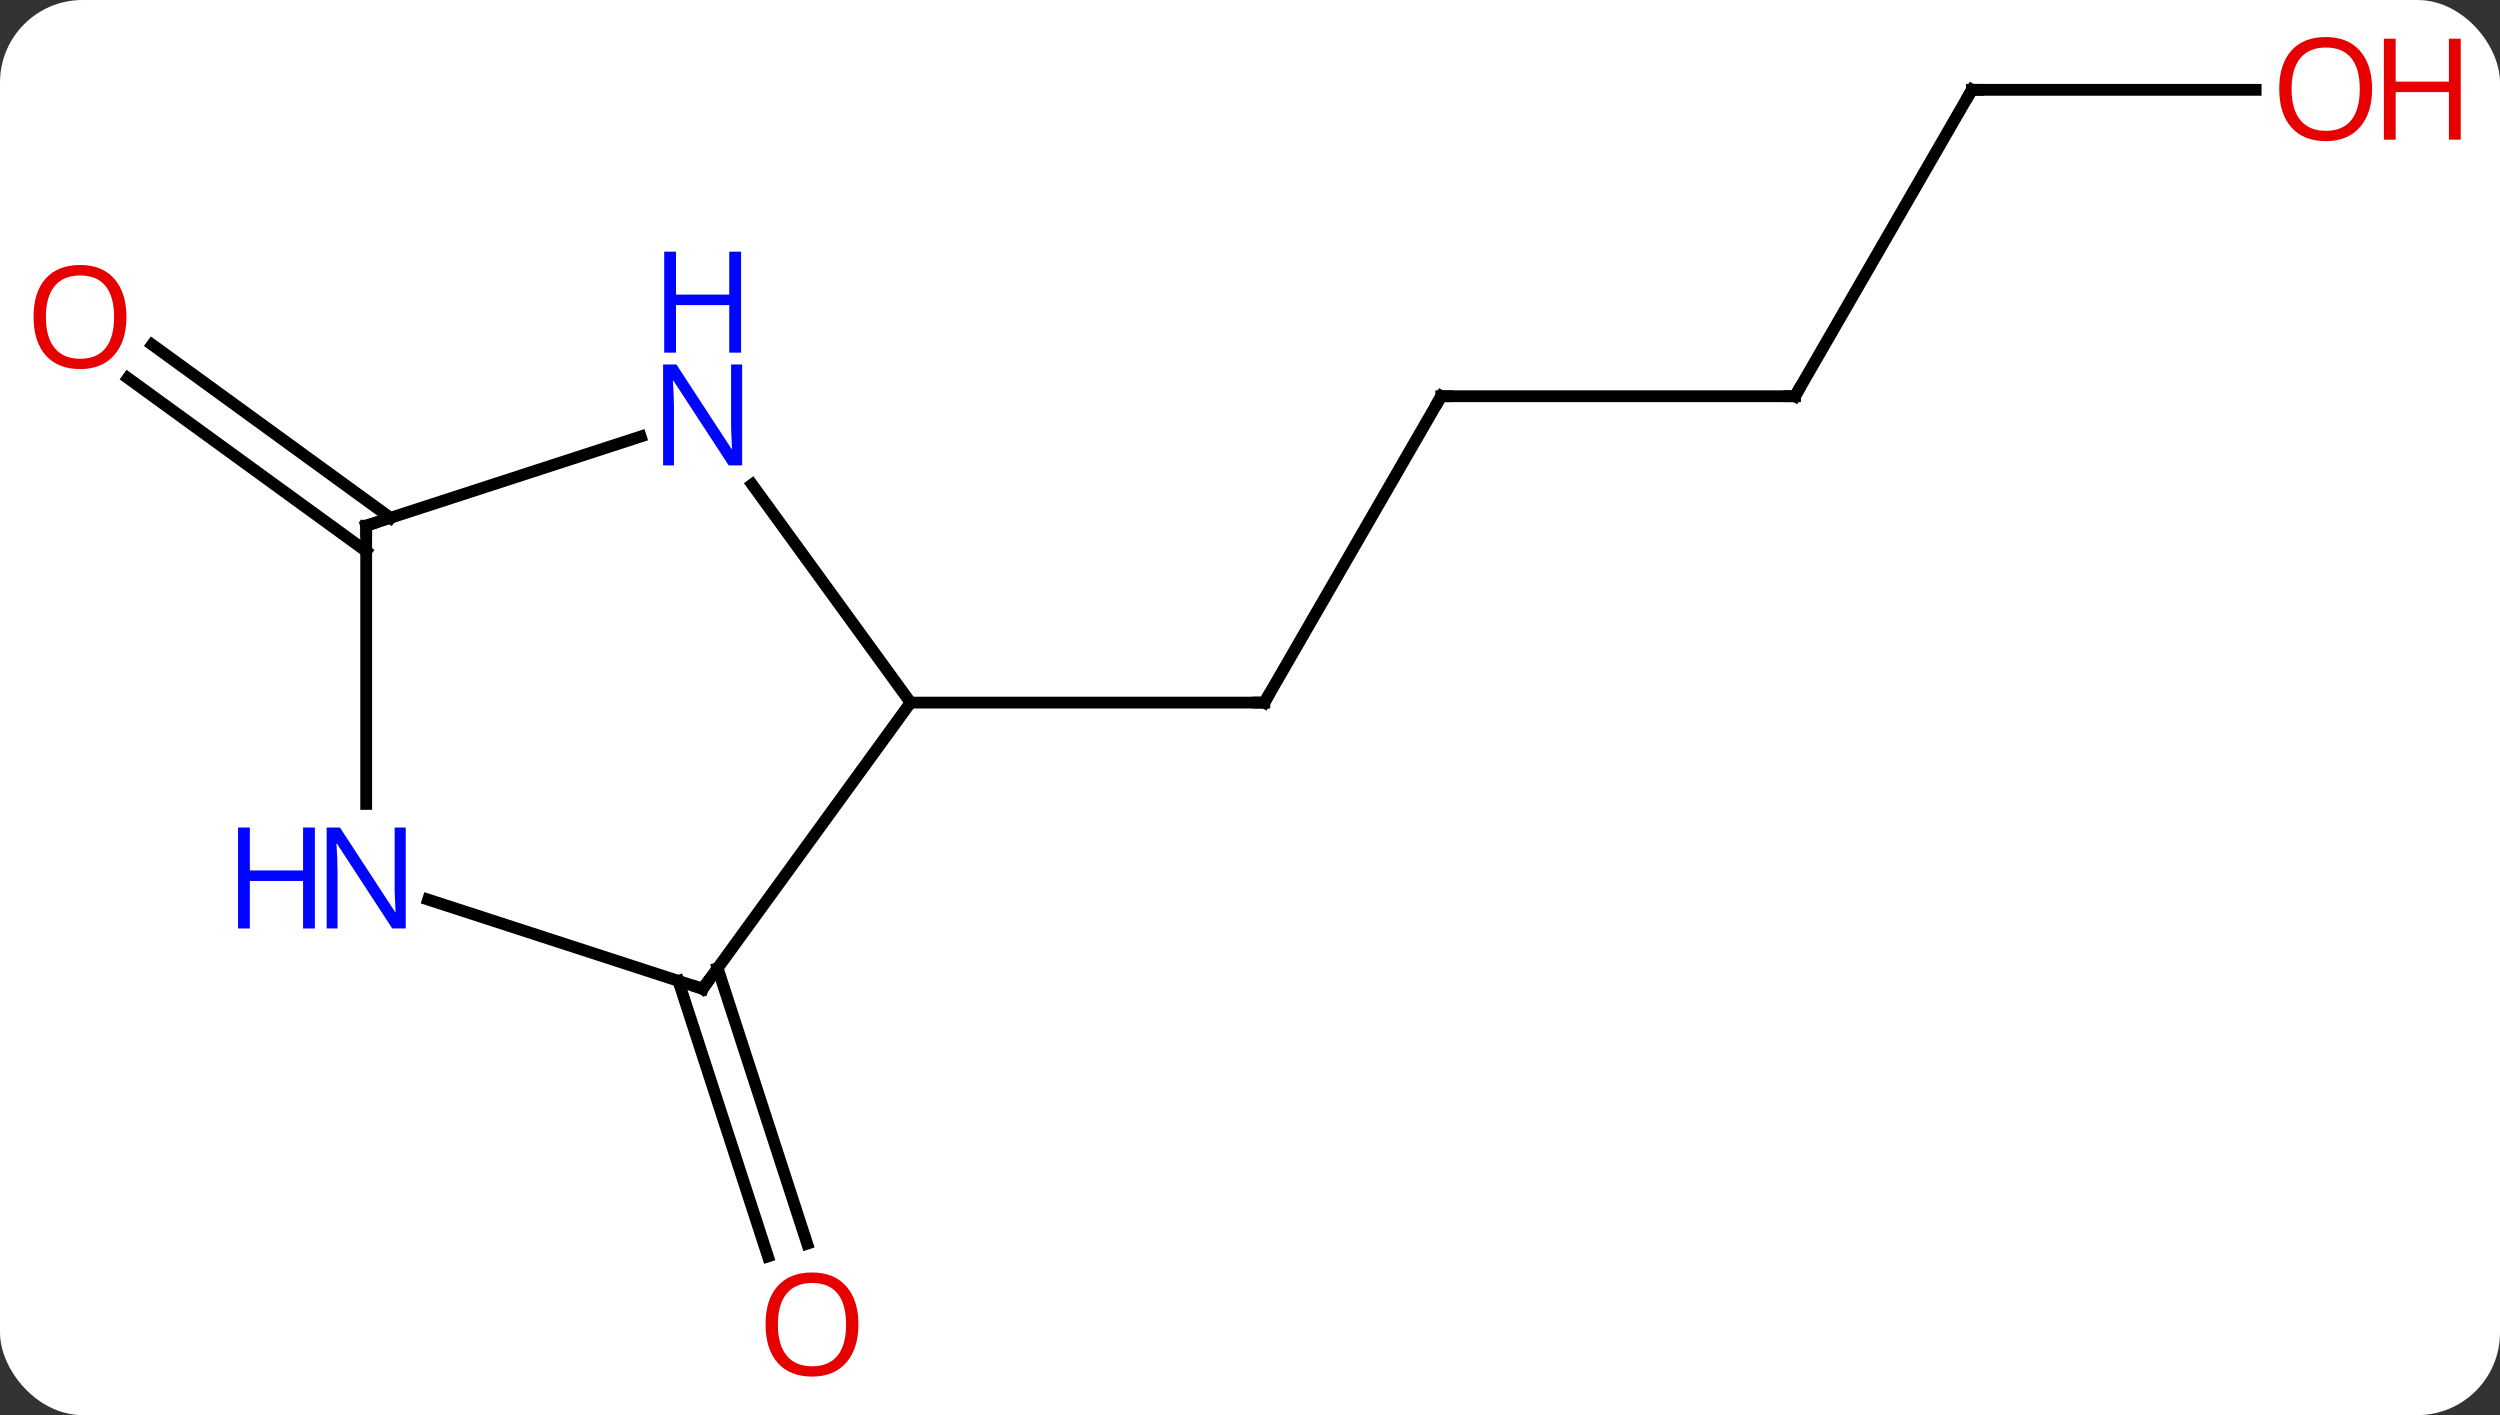 <svg width="212" viewBox="0 0 212 120" style="fill-opacity:1; color-rendering:auto; color-interpolation:auto; text-rendering:auto; stroke:black; stroke-linecap:square; stroke-miterlimit:10; shape-rendering:auto; stroke-opacity:1; fill:black; stroke-dasharray:none; font-weight:normal; stroke-width:1; font-family:'Open Sans'; font-style:normal; stroke-linejoin:miter; font-size:12; stroke-dashoffset:0; image-rendering:auto;" height="120" class="cas-substance-image" xmlns:xlink="http://www.w3.org/1999/xlink" xmlns="http://www.w3.org/2000/svg"><rect x="0" y="0" width="212" height="120" fill="#333333" stroke="none"/><svg class="cas-substance-single-component"><rect y="0" x="0" width="212" stroke="none" ry="7" rx="7" height="120" fill="white" class="cas-substance-group"/><svg y="0" x="0" width="212" viewBox="0 0 212 120" style="fill:black;" height="120" class="cas-substance-single-component-image"><svg><g><g transform="translate(102,60)" style="text-rendering:geometricPrecision; color-rendering:optimizeQuality; color-interpolation:linearRGB; stroke-linecap:butt; image-rendering:optimizeQuality;"><line y2="-26.4" y1="-0.42" x2="20.217" x1="5.217" style="fill:none;"/><line y2="-0.42" y1="-0.42" x2="-24.783" x1="5.217" style="fill:none;"/><line y2="-26.4" y1="-26.4" x2="50.217" x1="20.217" style="fill:none;"/><line y2="-52.383" y1="-26.4" x2="65.217" x1="50.217" style="fill:none;"/><line y2="-52.383" y1="-52.383" x2="89.279" x1="65.217" style="fill:none;"/><line y2="22.1" y1="45.464" x2="-41.146" x1="-33.553" style="fill:none;"/><line y2="23.181" y1="46.545" x2="-44.474" x1="-36.881" style="fill:none;"/><line y2="-13.257" y1="-27.941" x2="-70.947" x1="-91.157" style="fill:none;"/><line y2="-16.088" y1="-30.772" x2="-68.89" x1="-89.099" style="fill:none;"/><line y2="-18.916" y1="-0.42" x2="-38.222" x1="-24.783" style="fill:none;"/><line y2="23.85" y1="-0.42" x2="-42.417" x1="-24.783" style="fill:none;"/><line y2="-15.42" y1="-22.983" x2="-70.947" x1="-47.671" style="fill:none;"/><line y2="16.287" y1="23.85" x2="-65.693" x1="-42.417" style="fill:none;"/><line y2="8.174" y1="-15.42" x2="-70.947" x1="-70.947" style="fill:none;"/><path style="fill:none; stroke-miterlimit:5;" d="M5.467 -0.853 L5.217 -0.42 L4.717 -0.42"/><path style="fill:none; stroke-miterlimit:5;" d="M19.967 -25.967 L20.217 -26.4 L20.717 -26.4"/><path style="fill:none; stroke-miterlimit:5;" d="M49.717 -26.4 L50.217 -26.4 L50.467 -26.833"/><path style="fill:none; stroke-miterlimit:5;" d="M64.967 -51.95 L65.217 -52.383 L65.717 -52.383"/></g><g transform="translate(102,60)" style="stroke-linecap:butt; fill:rgb(230,0,0); text-rendering:geometricPrecision; color-rendering:optimizeQuality; image-rendering:optimizeQuality; font-family:'Open Sans'; stroke:rgb(230,0,0); color-interpolation:linearRGB; stroke-miterlimit:5;"><path style="stroke:none;" d="M99.154 -52.453 Q99.154 -50.391 98.115 -49.211 Q97.076 -48.031 95.233 -48.031 Q93.342 -48.031 92.311 -49.196 Q91.279 -50.36 91.279 -52.469 Q91.279 -54.563 92.311 -55.711 Q93.342 -56.86 95.233 -56.86 Q97.092 -56.86 98.123 -55.688 Q99.154 -54.516 99.154 -52.453 ZM92.326 -52.453 Q92.326 -50.719 93.069 -49.813 Q93.811 -48.906 95.233 -48.906 Q96.654 -48.906 97.381 -49.805 Q98.108 -50.703 98.108 -52.453 Q98.108 -54.188 97.381 -55.078 Q96.654 -55.969 95.233 -55.969 Q93.811 -55.969 93.069 -55.071 Q92.326 -54.172 92.326 -52.453 Z"/><path style="stroke:none;" d="M106.67 -48.156 L105.67 -48.156 L105.67 -52.188 L101.154 -52.188 L101.154 -48.156 L100.154 -48.156 L100.154 -56.719 L101.154 -56.719 L101.154 -53.078 L105.67 -53.078 L105.67 -56.719 L106.67 -56.719 L106.67 -48.156 Z"/><path style="stroke:none;" d="M-29.206 52.313 Q-29.206 54.375 -30.246 55.555 Q-31.285 56.735 -33.128 56.735 Q-35.019 56.735 -36.05 55.571 Q-37.081 54.406 -37.081 52.297 Q-37.081 50.203 -36.05 49.055 Q-35.019 47.906 -33.128 47.906 Q-31.269 47.906 -30.238 49.078 Q-29.206 50.25 -29.206 52.313 ZM-36.035 52.313 Q-36.035 54.047 -35.292 54.953 Q-34.55 55.86 -33.128 55.86 Q-31.706 55.86 -30.98 54.961 Q-30.253 54.063 -30.253 52.313 Q-30.253 50.578 -30.98 49.688 Q-31.706 48.797 -33.128 48.797 Q-34.55 48.797 -35.292 49.696 Q-36.035 50.594 -36.035 52.313 Z"/><path style="stroke:none;" d="M-91.279 -33.124 Q-91.279 -31.062 -92.319 -29.882 Q-93.358 -28.702 -95.201 -28.702 Q-97.092 -28.702 -98.123 -29.866 Q-99.154 -31.031 -99.154 -33.14 Q-99.154 -35.234 -98.123 -36.382 Q-97.092 -37.531 -95.201 -37.531 Q-93.342 -37.531 -92.311 -36.359 Q-91.279 -35.187 -91.279 -33.124 ZM-98.108 -33.124 Q-98.108 -31.39 -97.365 -30.484 Q-96.623 -29.577 -95.201 -29.577 Q-93.779 -29.577 -93.053 -30.476 Q-92.326 -31.374 -92.326 -33.124 Q-92.326 -34.859 -93.053 -35.749 Q-93.779 -36.64 -95.201 -36.64 Q-96.623 -36.64 -97.365 -35.742 Q-98.108 -34.843 -98.108 -33.124 Z"/><path style="fill:rgb(0,5,255); stroke:none;" d="M-39.065 -20.534 L-40.206 -20.534 L-44.894 -27.721 L-44.94 -27.721 Q-44.847 -26.456 -44.847 -25.409 L-44.847 -20.534 L-45.769 -20.534 L-45.769 -29.096 L-44.644 -29.096 L-39.972 -21.94 L-39.925 -21.94 Q-39.925 -22.096 -39.972 -22.956 Q-40.019 -23.815 -40.003 -24.19 L-40.003 -29.096 L-39.065 -29.096 L-39.065 -20.534 Z"/><path style="fill:rgb(0,5,255); stroke:none;" d="M-39.159 -30.096 L-40.159 -30.096 L-40.159 -34.127 L-44.675 -34.127 L-44.675 -30.096 L-45.675 -30.096 L-45.675 -38.659 L-44.675 -38.659 L-44.675 -35.018 L-40.159 -35.018 L-40.159 -38.659 L-39.159 -38.659 L-39.159 -30.096 Z"/><path style="fill:none; stroke:black;" d="M-42.123 23.445 L-42.417 23.85 L-42.892 23.695"/><path style="fill:none; stroke:black;" d="M-70.472 -15.575 L-70.947 -15.42 L-70.947 -14.92"/><path style="fill:rgb(0,5,255); stroke:none;" d="M-67.595 18.736 L-68.736 18.736 L-73.424 11.549 L-73.47 11.549 Q-73.377 12.814 -73.377 13.861 L-73.377 18.736 L-74.299 18.736 L-74.299 10.174 L-73.174 10.174 L-68.502 17.33 L-68.455 17.33 Q-68.455 17.174 -68.502 16.314 Q-68.549 15.455 -68.533 15.08 L-68.533 10.174 L-67.595 10.174 L-67.595 18.736 Z"/><path style="fill:rgb(0,5,255); stroke:none;" d="M-75.299 18.736 L-76.299 18.736 L-76.299 14.705 L-80.814 14.705 L-80.814 18.736 L-81.814 18.736 L-81.814 10.174 L-80.814 10.174 L-80.814 13.814 L-76.299 13.814 L-76.299 10.174 L-75.299 10.174 L-75.299 18.736 Z"/></g></g></svg></svg></svg></svg>